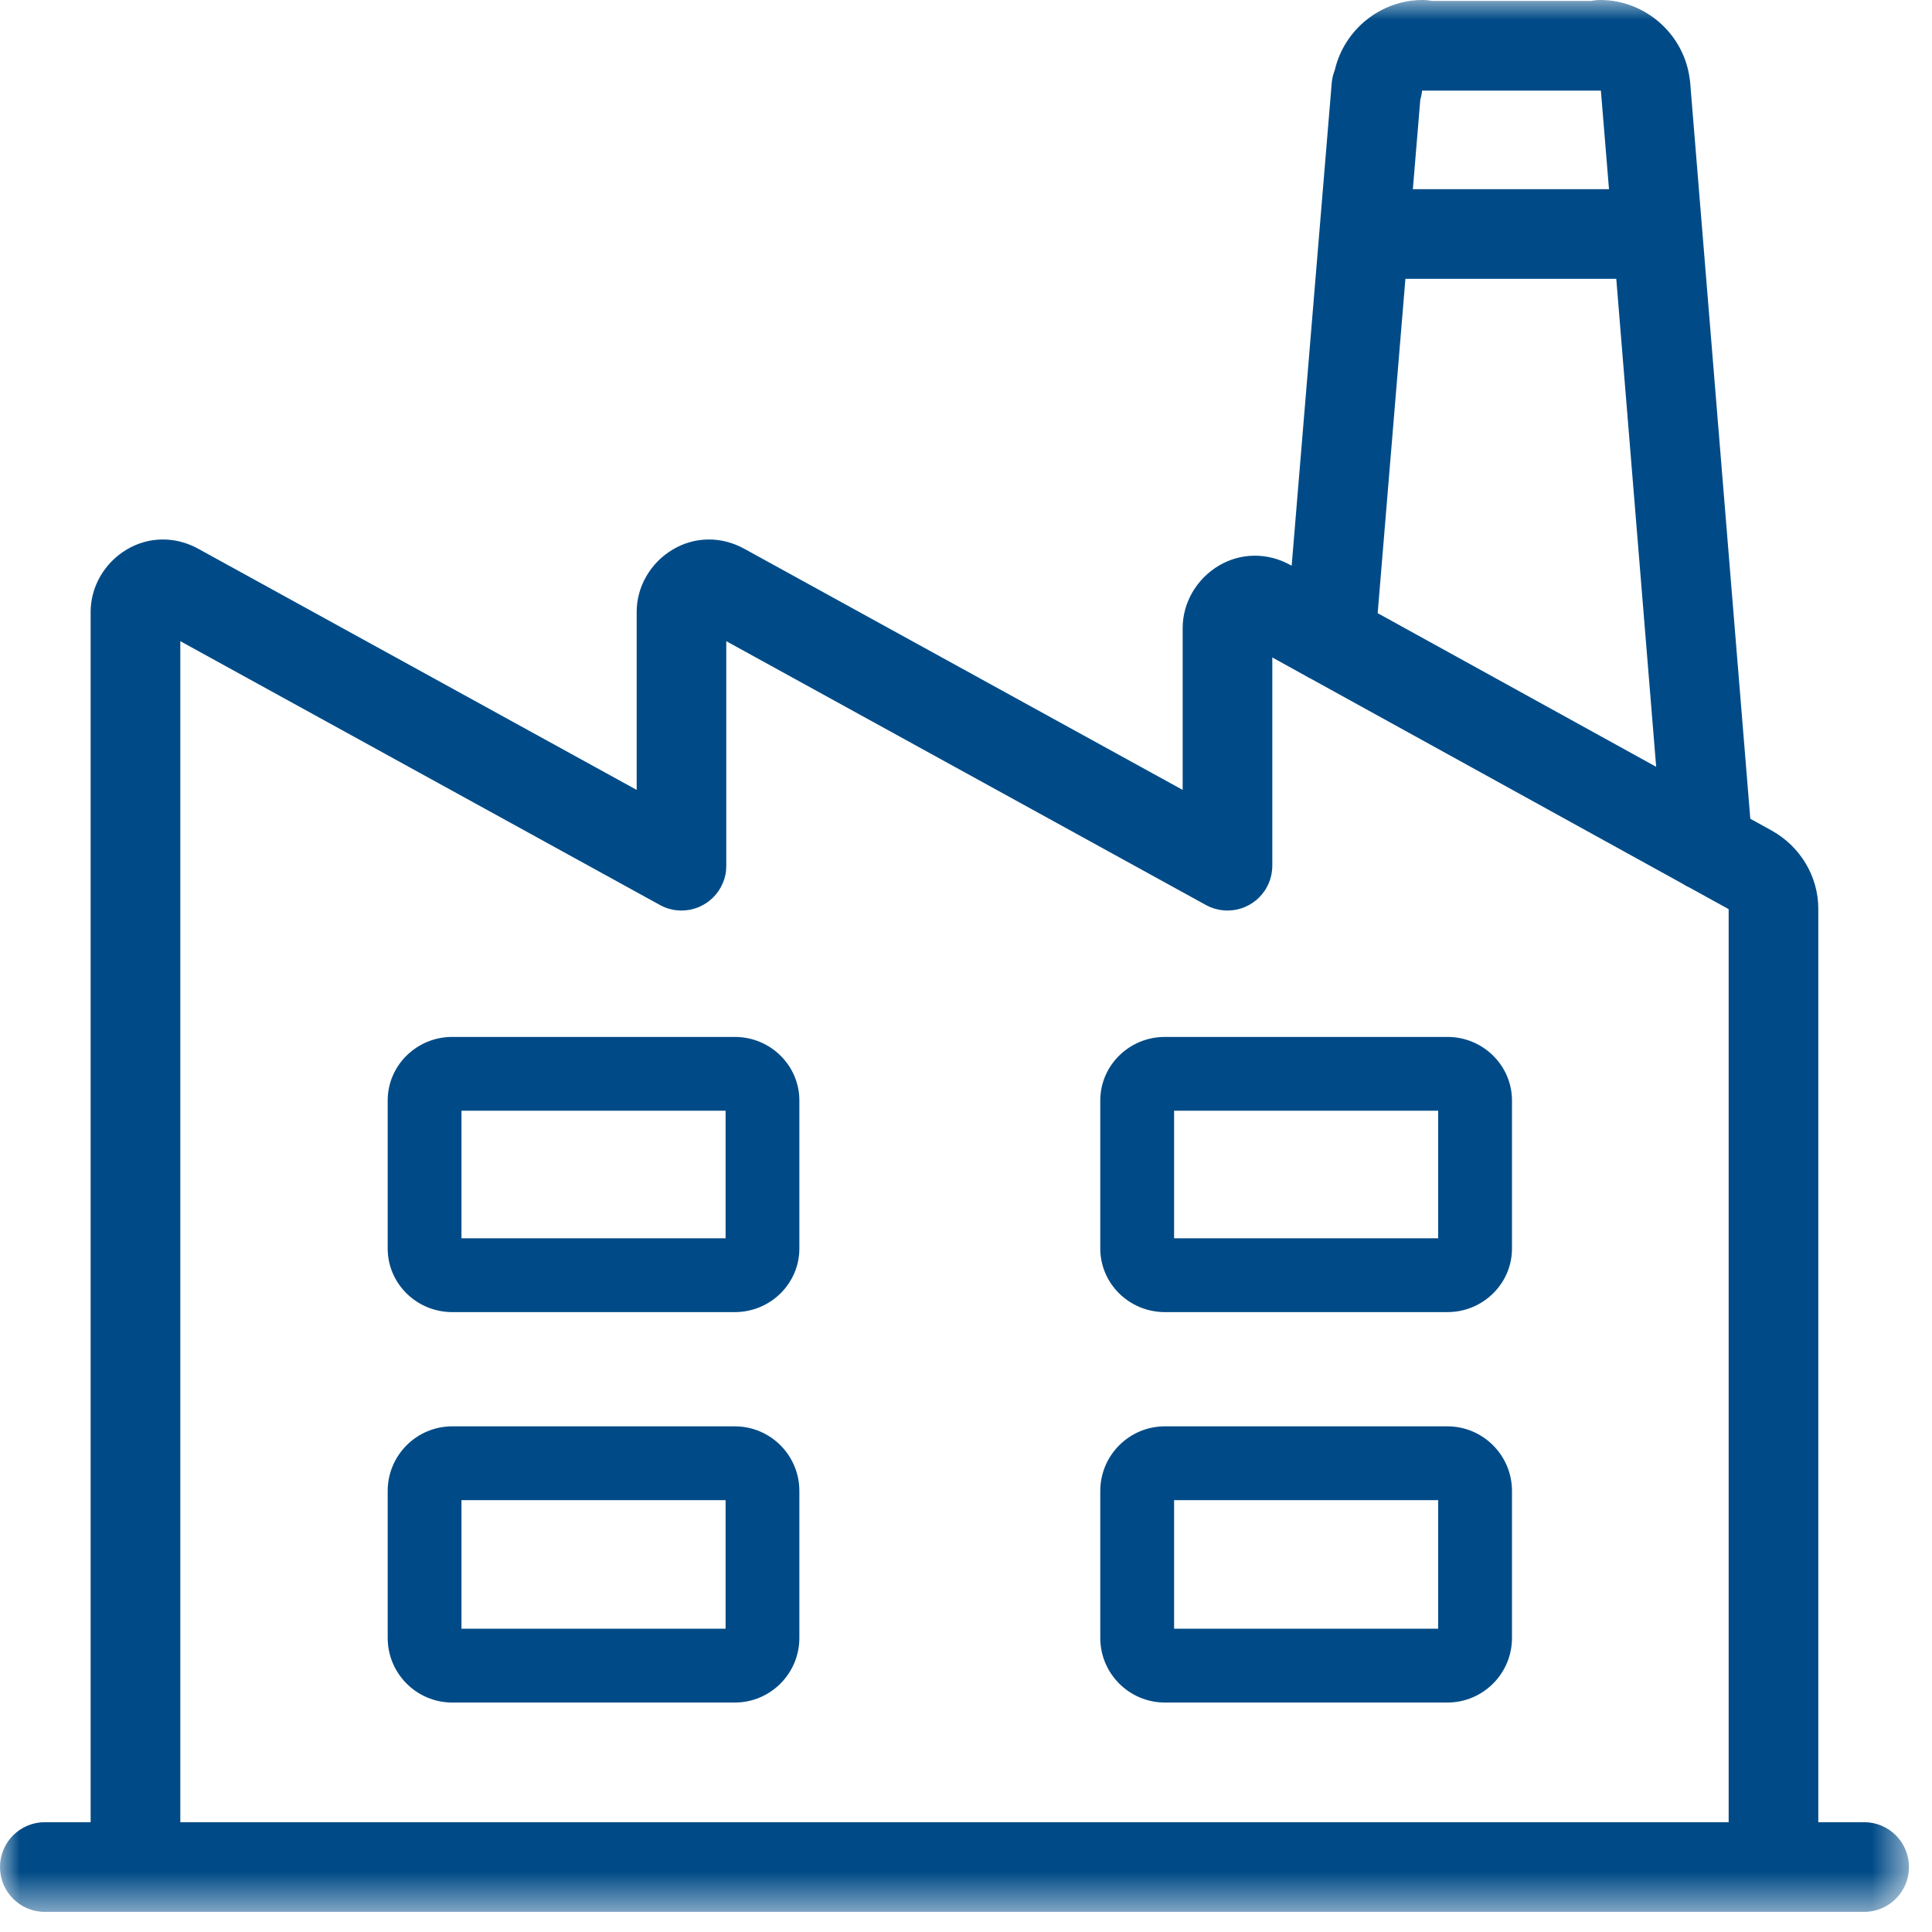 <?xml version="1.0" encoding="UTF-8" standalone="no"?>
<svg width="48px" height="48px" viewBox="0 0 48 48" version="1.1" xmlns="http://www.w3.org/2000/svg" xmlns:xlink="http://www.w3.org/1999/xlink">
    <!-- Generator: Sketch 40.3 (33839) - http://www.bohemiancoding.com/sketch -->
    <title>Manufacturing</title>
    <desc>Created with Sketch.</desc>
    <defs>
        <polygon id="path-1" points="47.428 47.499 0 47.499 0 0 47.428 0 47.428 47.499"></polygon>
    </defs>
    <g id="Page-1" stroke="none" stroke-width="1" fill="none" fill-rule="evenodd">
        <g id="Manufacturing" transform="translate(-111, -21)">
            <g transform="translate(111, 21)">
                <mask id="mask-2" fill="white">
                    <use xlink:href="#path-1"></use>
                </mask>
                <g id="Clip-2"></g>
                <path d="M11.465,30.765 L18.027,30.765 L18.027,27.595 L11.465,27.595 L11.465,30.765 Z M18.256,25.762 L11.236,25.762 C10.351,25.762 9.632,26.47 9.632,27.342 L9.632,31.019 C9.632,31.89 10.351,32.599 11.236,32.599 L18.256,32.599 C19.141,32.599 19.86,31.89 19.86,31.019 L19.86,27.342 C19.86,26.47 19.141,25.762 18.256,25.762 L18.256,25.762 Z" id="Fill-1" fill="#004b87" mask="url(#mask-2)"></path>
                <path d="M29.17,30.765 L35.731,30.765 L35.731,27.595 L29.17,27.595 L29.17,30.765 Z M35.96,25.762 L28.941,25.762 C28.056,25.762 27.336,26.47 27.336,27.342 L27.336,31.019 C27.336,31.89 28.056,32.599 28.941,32.599 L35.96,32.599 C36.845,32.599 37.565,31.89 37.565,31.019 L37.565,27.342 L37.565,27.342 C37.564,26.47 36.845,25.762 35.96,25.762 L35.96,25.762 Z" id="Fill-3" fill="#004b87" mask="url(#mask-2)"></path>
                <path d="M4.48,15.93 L16.395,22.484 C16.395,22.485 16.396,22.485 16.396,22.485 C16.403,22.489 16.411,22.492 16.418,22.496 C16.439,22.507 16.46,22.517 16.482,22.527 C16.492,22.531 16.501,22.535 16.511,22.54 C16.539,22.55 16.567,22.561 16.596,22.571 C16.601,22.572 16.607,22.573 16.612,22.575 C16.64,22.583 16.668,22.591 16.697,22.597 C16.702,22.598 16.707,22.599 16.712,22.6 C16.746,22.607 16.78,22.612 16.813,22.615 C16.817,22.616 16.821,22.616 16.824,22.616 C16.86,22.62 16.895,22.622 16.93,22.622 C16.965,22.622 16.999,22.62 17.033,22.617 L17.057,22.614 C17.088,22.611 17.12,22.607 17.15,22.6 C17.159,22.598 17.166,22.597 17.175,22.595 C17.197,22.589 17.22,22.583 17.243,22.577 C17.255,22.574 17.266,22.571 17.277,22.566 C17.305,22.557 17.333,22.548 17.359,22.537 C17.367,22.534 17.375,22.529 17.383,22.526 C17.404,22.516 17.426,22.506 17.448,22.494 C17.457,22.491 17.464,22.486 17.473,22.481 C17.53,22.45 17.584,22.413 17.634,22.372 C17.638,22.369 17.641,22.366 17.645,22.363 C17.696,22.321 17.743,22.273 17.787,22.221 C17.79,22.217 17.794,22.212 17.797,22.208 C17.814,22.188 17.831,22.166 17.846,22.144 C17.85,22.137 17.855,22.13 17.86,22.123 C17.876,22.098 17.892,22.072 17.907,22.045 L17.908,22.044 C17.943,21.979 17.973,21.91 17.996,21.838 C18.003,21.814 18.008,21.789 18.014,21.764 C18.017,21.754 18.02,21.744 18.023,21.733 C18.038,21.659 18.044,21.584 18.044,21.51 L18.044,21.509 L18.044,15.93 L29.959,22.484 L29.96,22.485 C29.968,22.489 29.975,22.492 29.983,22.496 C30.004,22.507 30.025,22.517 30.047,22.527 C30.057,22.531 30.066,22.535 30.076,22.54 C30.103,22.55 30.132,22.561 30.162,22.571 C30.166,22.572 30.172,22.573 30.178,22.575 C30.205,22.583 30.234,22.591 30.263,22.597 C30.268,22.598 30.272,22.599 30.278,22.6 C30.311,22.607 30.344,22.612 30.378,22.615 C30.381,22.616 30.386,22.616 30.39,22.616 C30.425,22.62 30.46,22.622 30.496,22.622 C30.53,22.622 30.564,22.62 30.598,22.617 C30.606,22.616 30.614,22.615 30.621,22.614 C30.653,22.611 30.685,22.607 30.716,22.6 C30.724,22.598 30.732,22.597 30.739,22.595 C30.762,22.589 30.786,22.583 30.808,22.577 C30.82,22.574 30.831,22.571 30.843,22.566 C30.87,22.557 30.898,22.548 30.924,22.537 C30.933,22.534 30.94,22.529 30.947,22.526 C30.97,22.516 30.992,22.506 31.013,22.494 C31.021,22.491 31.03,22.486 31.038,22.481 C31.095,22.45 31.148,22.413 31.199,22.372 C31.203,22.369 31.207,22.366 31.211,22.363 C31.26,22.321 31.308,22.273 31.352,22.221 C31.356,22.217 31.358,22.212 31.362,22.208 C31.379,22.188 31.395,22.166 31.41,22.144 C31.415,22.137 31.42,22.13 31.425,22.123 C31.442,22.098 31.458,22.072 31.472,22.045 L31.473,22.044 C31.508,21.979 31.538,21.91 31.56,21.838 C31.568,21.814 31.574,21.789 31.58,21.764 C31.582,21.754 31.586,21.744 31.587,21.733 C31.602,21.659 31.61,21.584 31.61,21.51 L31.61,21.509 L31.61,16.334 L32.446,16.796 C32.489,16.823 32.535,16.848 32.582,16.87 L41.804,21.957 C41.858,21.994 41.917,22.026 41.979,22.053 L42.931,22.578 L42.932,22.579 C42.939,22.583 42.945,22.588 42.948,22.59 L42.948,45.272 L4.48,45.272 L4.48,15.93 Z M34.917,6.927 L40.156,6.927 L41.147,19.051 L34.228,15.234 L34.917,6.927 Z M35.287,2.475 C35.309,2.403 35.324,2.328 35.331,2.251 L35.335,2.251 L39.746,2.251 C39.754,2.251 39.763,2.249 39.772,2.249 C39.773,2.268 39.777,2.285 39.778,2.303 L39.975,4.7 L35.102,4.7 L35.287,2.475 Z M46.315,45.272 L45.175,45.272 L45.175,22.576 C45.175,21.772 44.727,21.027 44.008,20.63 C44.008,20.63 44.007,20.629 44.007,20.629 L43.486,20.342 L41.993,2.066 C41.991,2.028 41.986,1.99 41.979,1.953 C41.836,0.849 40.879,-0 39.757,-0 C39.679,-0 39.602,0.008 39.529,0.023 L35.575,0.023 C35.5,0.008 35.425,-0 35.346,-0 C34.298,-0 33.393,0.742 33.163,1.741 C33.122,1.842 33.096,1.951 33.086,2.065 L32.091,14.055 L32.055,14.035 L32.054,14.035 L32.054,14.035 C31.489,13.724 30.828,13.73 30.285,14.051 C29.729,14.38 29.383,14.975 29.383,15.603 L29.383,19.625 L18.488,13.632 L18.487,13.632 C17.923,13.321 17.263,13.328 16.721,13.649 C16.164,13.977 15.818,14.572 15.818,15.201 L15.818,19.625 L4.924,13.633 L4.924,13.632 L4.923,13.632 L4.923,13.632 L4.922,13.632 C4.358,13.321 3.698,13.328 3.156,13.648 C2.599,13.977 2.252,14.572 2.252,15.201 L2.252,45.272 L1.113,45.272 C0.498,45.272 -0,45.771 -0,46.386 C-0,47.001 0.498,47.5 1.113,47.5 L46.315,47.5 C46.93,47.5 47.428,47.001 47.428,46.386 C47.428,45.771 46.93,45.272 46.315,45.272 L46.315,45.272 Z" id="Fill-4" fill="#004b87" mask="url(#mask-2)"></path>
                <path d="M11.465,40.464 L18.027,40.464 L18.027,37.271 L11.465,37.271 L11.465,40.464 Z M18.256,35.437 L11.236,35.437 C10.351,35.437 9.632,36.157 9.632,37.042 L9.632,40.694 C9.632,41.579 10.351,42.299 11.236,42.299 L18.256,42.299 C19.141,42.299 19.86,41.579 19.86,40.694 L19.86,37.042 C19.86,36.157 19.141,35.437 18.256,35.437 L18.256,35.437 Z" id="Fill-5" fill="#004b87" mask="url(#mask-2)"></path>
                <path d="M29.17,40.464 L35.731,40.464 L35.731,37.271 L29.17,37.271 L29.17,40.464 Z M35.96,35.437 L28.941,35.437 C28.056,35.437 27.336,36.157 27.336,37.042 L27.336,40.694 C27.336,41.579 28.056,42.299 28.941,42.299 L35.96,42.299 C36.845,42.299 37.565,41.579 37.565,40.694 L37.565,37.042 L37.565,37.042 C37.564,36.157 36.845,35.437 35.96,35.437 L35.96,35.437 Z" id="Fill-6" fill="#004b87" mask="url(#mask-2)"></path>
            </g>
        </g>
    </g>
</svg>